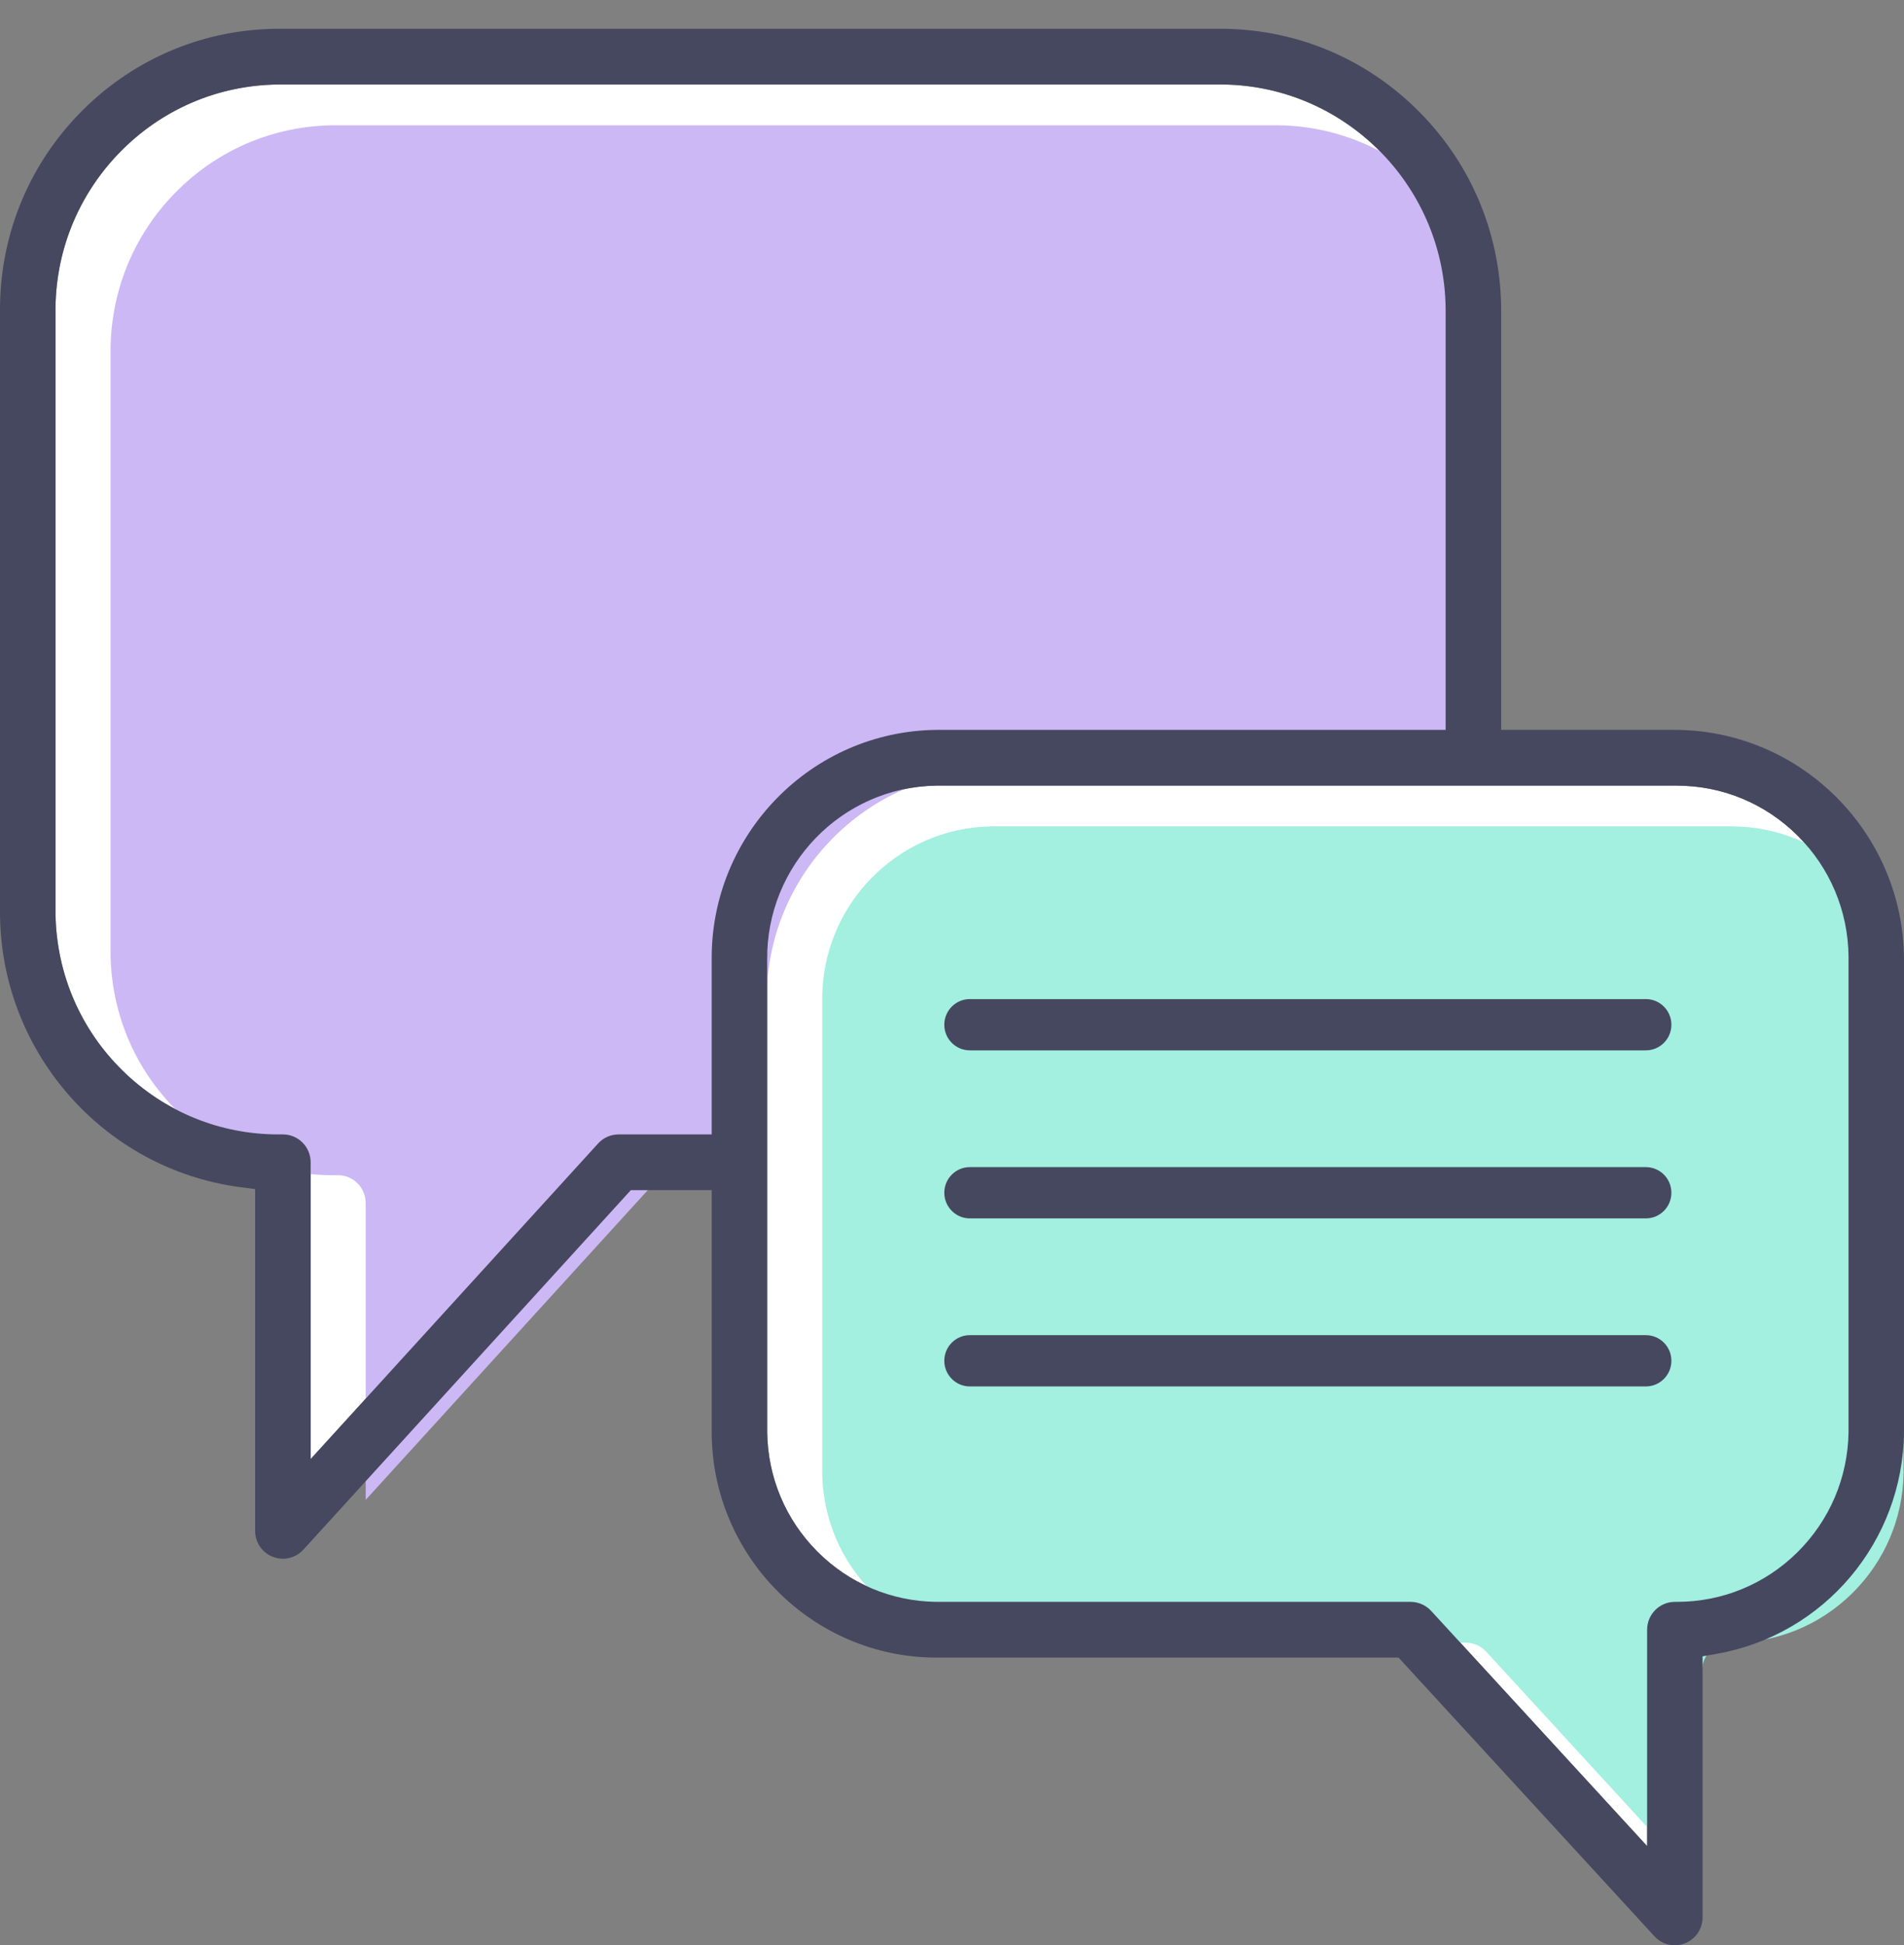 <svg width="46" height="47" viewBox="0 0 46 47" fill="none" xmlns="http://www.w3.org/2000/svg">
<rect x="0" y="0" width="46" height="47" fill="#808080" stroke="none"/>
<path d="M17.194 27.409H16.778H14.945C14.757 27.409 14.577 27.488 14.45 27.628L8.229 34.459L7.505 35.253V34.177V28.082C7.505 27.711 7.206 27.41 6.838 27.409C6.801 27.409 6.763 27.409 6.726 27.409C5.311 27.409 3.975 26.862 2.962 25.868C1.948 24.872 1.373 23.54 1.342 22.115C1.341 22.077 1.341 22.038 1.341 22V7.56C1.326 6.102 1.877 4.725 2.892 3.683C3.908 2.64 5.268 2.057 6.72 2.042C6.74 2.042 6.759 2.042 6.779 2.042C6.798 2.042 6.817 2.042 6.836 2.042H29.541H29.544H29.547C32.541 2.077 34.955 4.554 34.926 7.561V17.217V17.635H34.51H22.625C19.606 17.667 17.17 20.16 17.194 23.192V26.991V27.409Z" fill="white"/>
<path d="M40.514 38.703C40.497 38.703 40.479 38.703 40.462 38.703C40.093 38.705 39.794 39.006 39.794 39.376V43.533V44.604L39.072 43.817L34.577 38.921C34.45 38.783 34.27 38.704 34.083 38.703H22.622H22.62H22.617C21.533 38.689 20.514 38.257 19.747 37.487C18.98 36.717 18.55 35.693 18.535 34.604V34.602V34.599V23.199C18.506 20.91 20.337 19.018 22.617 18.982H22.62H22.623H40.464C40.478 18.982 40.492 18.982 40.506 18.982C41.607 18.982 42.644 19.41 43.427 20.188C44.211 20.966 44.65 22.005 44.661 23.111C44.661 23.14 44.661 23.17 44.661 23.198V34.597V34.601V34.604C44.644 35.704 44.204 36.735 43.423 37.508C42.641 38.279 41.608 38.703 40.514 38.703Z" fill="white"/>
<path d="M18.523 28.394H18.107H16.275C16.087 28.394 15.907 28.474 15.78 28.613L9.559 35.444L8.835 36.239V35.163V29.067C8.835 28.697 8.536 28.396 8.168 28.394C8.131 28.395 8.093 28.395 8.056 28.395C6.642 28.395 5.305 27.848 4.292 26.854C3.278 25.858 2.703 24.526 2.672 23.102C2.671 23.064 2.671 23.025 2.671 22.987V8.546C2.656 7.087 3.207 5.711 4.222 4.669C5.238 3.626 6.598 3.043 8.05 3.027C8.07 3.027 8.089 3.027 8.109 3.027C8.128 3.027 8.147 3.027 8.166 3.027H30.872H30.874H30.877C33.871 3.063 36.285 5.54 36.256 8.547V18.202V18.62H35.84H23.954C20.935 18.653 18.499 21.145 18.523 24.178V27.976V28.394Z" fill="#CCB8F4"/>
<path d="M41.843 39.689C41.826 39.689 41.809 39.689 41.791 39.689C41.422 39.691 41.123 39.992 41.123 40.362V44.519V45.589L40.401 44.803L35.906 39.906C35.779 39.769 35.599 39.69 35.412 39.689H23.951H23.949H23.947C22.862 39.675 21.843 39.243 21.076 38.472C20.309 37.703 19.879 36.678 19.865 35.59V35.587V35.585V24.184C19.835 21.895 21.666 20.003 23.946 19.967H23.949H23.952H41.793C41.807 19.967 41.821 19.967 41.835 19.967C42.936 19.967 43.973 20.395 44.757 21.173C45.54 21.951 45.979 22.99 45.99 24.096C45.99 24.125 45.99 24.154 45.99 24.183V35.582V35.586V35.589C45.973 36.689 45.533 37.72 44.752 38.493C43.971 39.264 42.937 39.689 41.843 39.689Z" fill="#A3EFE0"/>
<path d="M46 34.594V23.195C45.997 20.134 43.512 17.639 40.464 17.635H36.684H36.268V17.216V7.558C36.279 5.738 35.586 4.023 34.315 2.728C33.045 1.433 31.348 0.71 29.538 0.695H6.834H6.832H6.829C6.804 0.695 6.779 0.695 6.754 0.695C4.966 0.694 3.279 1.39 2.006 2.654C0.732 3.919 0.02 5.607 0 7.406C0 7.455 0 7.504 0 7.553V7.555V7.558V22.002C-0.018 25.372 2.476 28.243 5.802 28.683L6.164 28.73V29.097V36.988C6.164 37.268 6.332 37.514 6.592 37.615C6.669 37.645 6.751 37.661 6.835 37.661C7.022 37.661 7.202 37.581 7.329 37.442L15.116 28.892L15.24 28.756H15.423H16.777H17.194V29.174V34.598C17.197 37.6 19.632 40.046 22.622 40.05H33.607H33.789L33.913 40.185L39.97 46.782C40.098 46.923 40.274 47 40.464 47C40.632 47 40.793 46.936 40.917 46.822C41.055 46.695 41.134 46.514 41.134 46.327V40.37V40.019L41.478 39.958C44.077 39.499 45.978 37.243 46 34.594ZM17.194 27.409H16.777H14.944C14.757 27.409 14.576 27.488 14.45 27.628L8.228 34.459L7.505 35.253V34.177V28.082C7.505 27.711 7.206 27.41 6.838 27.409C6.8 27.409 6.763 27.409 6.725 27.409C5.311 27.409 3.975 26.862 2.961 25.868C1.947 24.872 1.372 23.54 1.341 22.115C1.34 22.077 1.34 22.038 1.34 22V7.56C1.325 6.101 1.877 4.725 2.891 3.683C3.907 2.64 5.268 2.057 6.719 2.041C6.739 2.041 6.759 2.041 6.779 2.041C6.798 2.041 6.816 2.041 6.835 2.041H29.541H29.543H29.546C32.541 2.077 34.954 4.554 34.926 7.561V17.216V17.635H34.509H22.624C19.605 17.667 17.169 20.16 17.194 23.192V26.991V27.409ZM40.514 38.703C40.496 38.703 40.479 38.703 40.461 38.703C40.092 38.705 39.794 39.006 39.794 39.376V43.533V44.604L39.071 43.817L34.576 38.921C34.449 38.783 34.27 38.704 34.082 38.703H22.622H22.619H22.617C21.532 38.689 20.513 38.257 19.746 37.487C18.979 36.717 18.549 35.693 18.535 34.604V34.601V34.599V23.199C18.506 20.91 20.336 19.018 22.616 18.982H22.619H22.622H40.463C40.477 18.982 40.491 18.982 40.505 18.982C41.606 18.982 42.643 19.41 43.427 20.188C44.21 20.966 44.649 22.005 44.66 23.111C44.66 23.14 44.66 23.169 44.66 23.198V34.597V34.601V34.604C44.643 35.704 44.203 36.735 43.422 37.508C42.64 38.279 41.608 38.703 40.514 38.703Z" fill="#464860"/>
<path d="M39.763 25.378H23.431C23.091 25.378 22.814 25.101 22.814 24.759C22.814 24.417 23.091 24.139 23.431 24.139H39.763C40.104 24.139 40.38 24.417 40.38 24.759C40.38 25.102 40.104 25.378 39.763 25.378Z" fill="#464860"/>
<path d="M39.763 29.438H23.431C23.091 29.438 22.814 29.16 22.814 28.818C22.814 28.476 23.091 28.199 23.431 28.199H39.763C40.104 28.199 40.38 28.476 40.38 28.818C40.38 29.161 40.104 29.438 39.763 29.438Z" fill="#464860"/>
<path d="M39.763 33.498H23.431C23.091 33.498 22.814 33.22 22.814 32.878C22.814 32.536 23.091 32.259 23.431 32.259H39.763C40.104 32.259 40.38 32.536 40.38 32.878C40.38 33.22 40.104 33.498 39.763 33.498Z" fill="#464860"/>
</svg>
